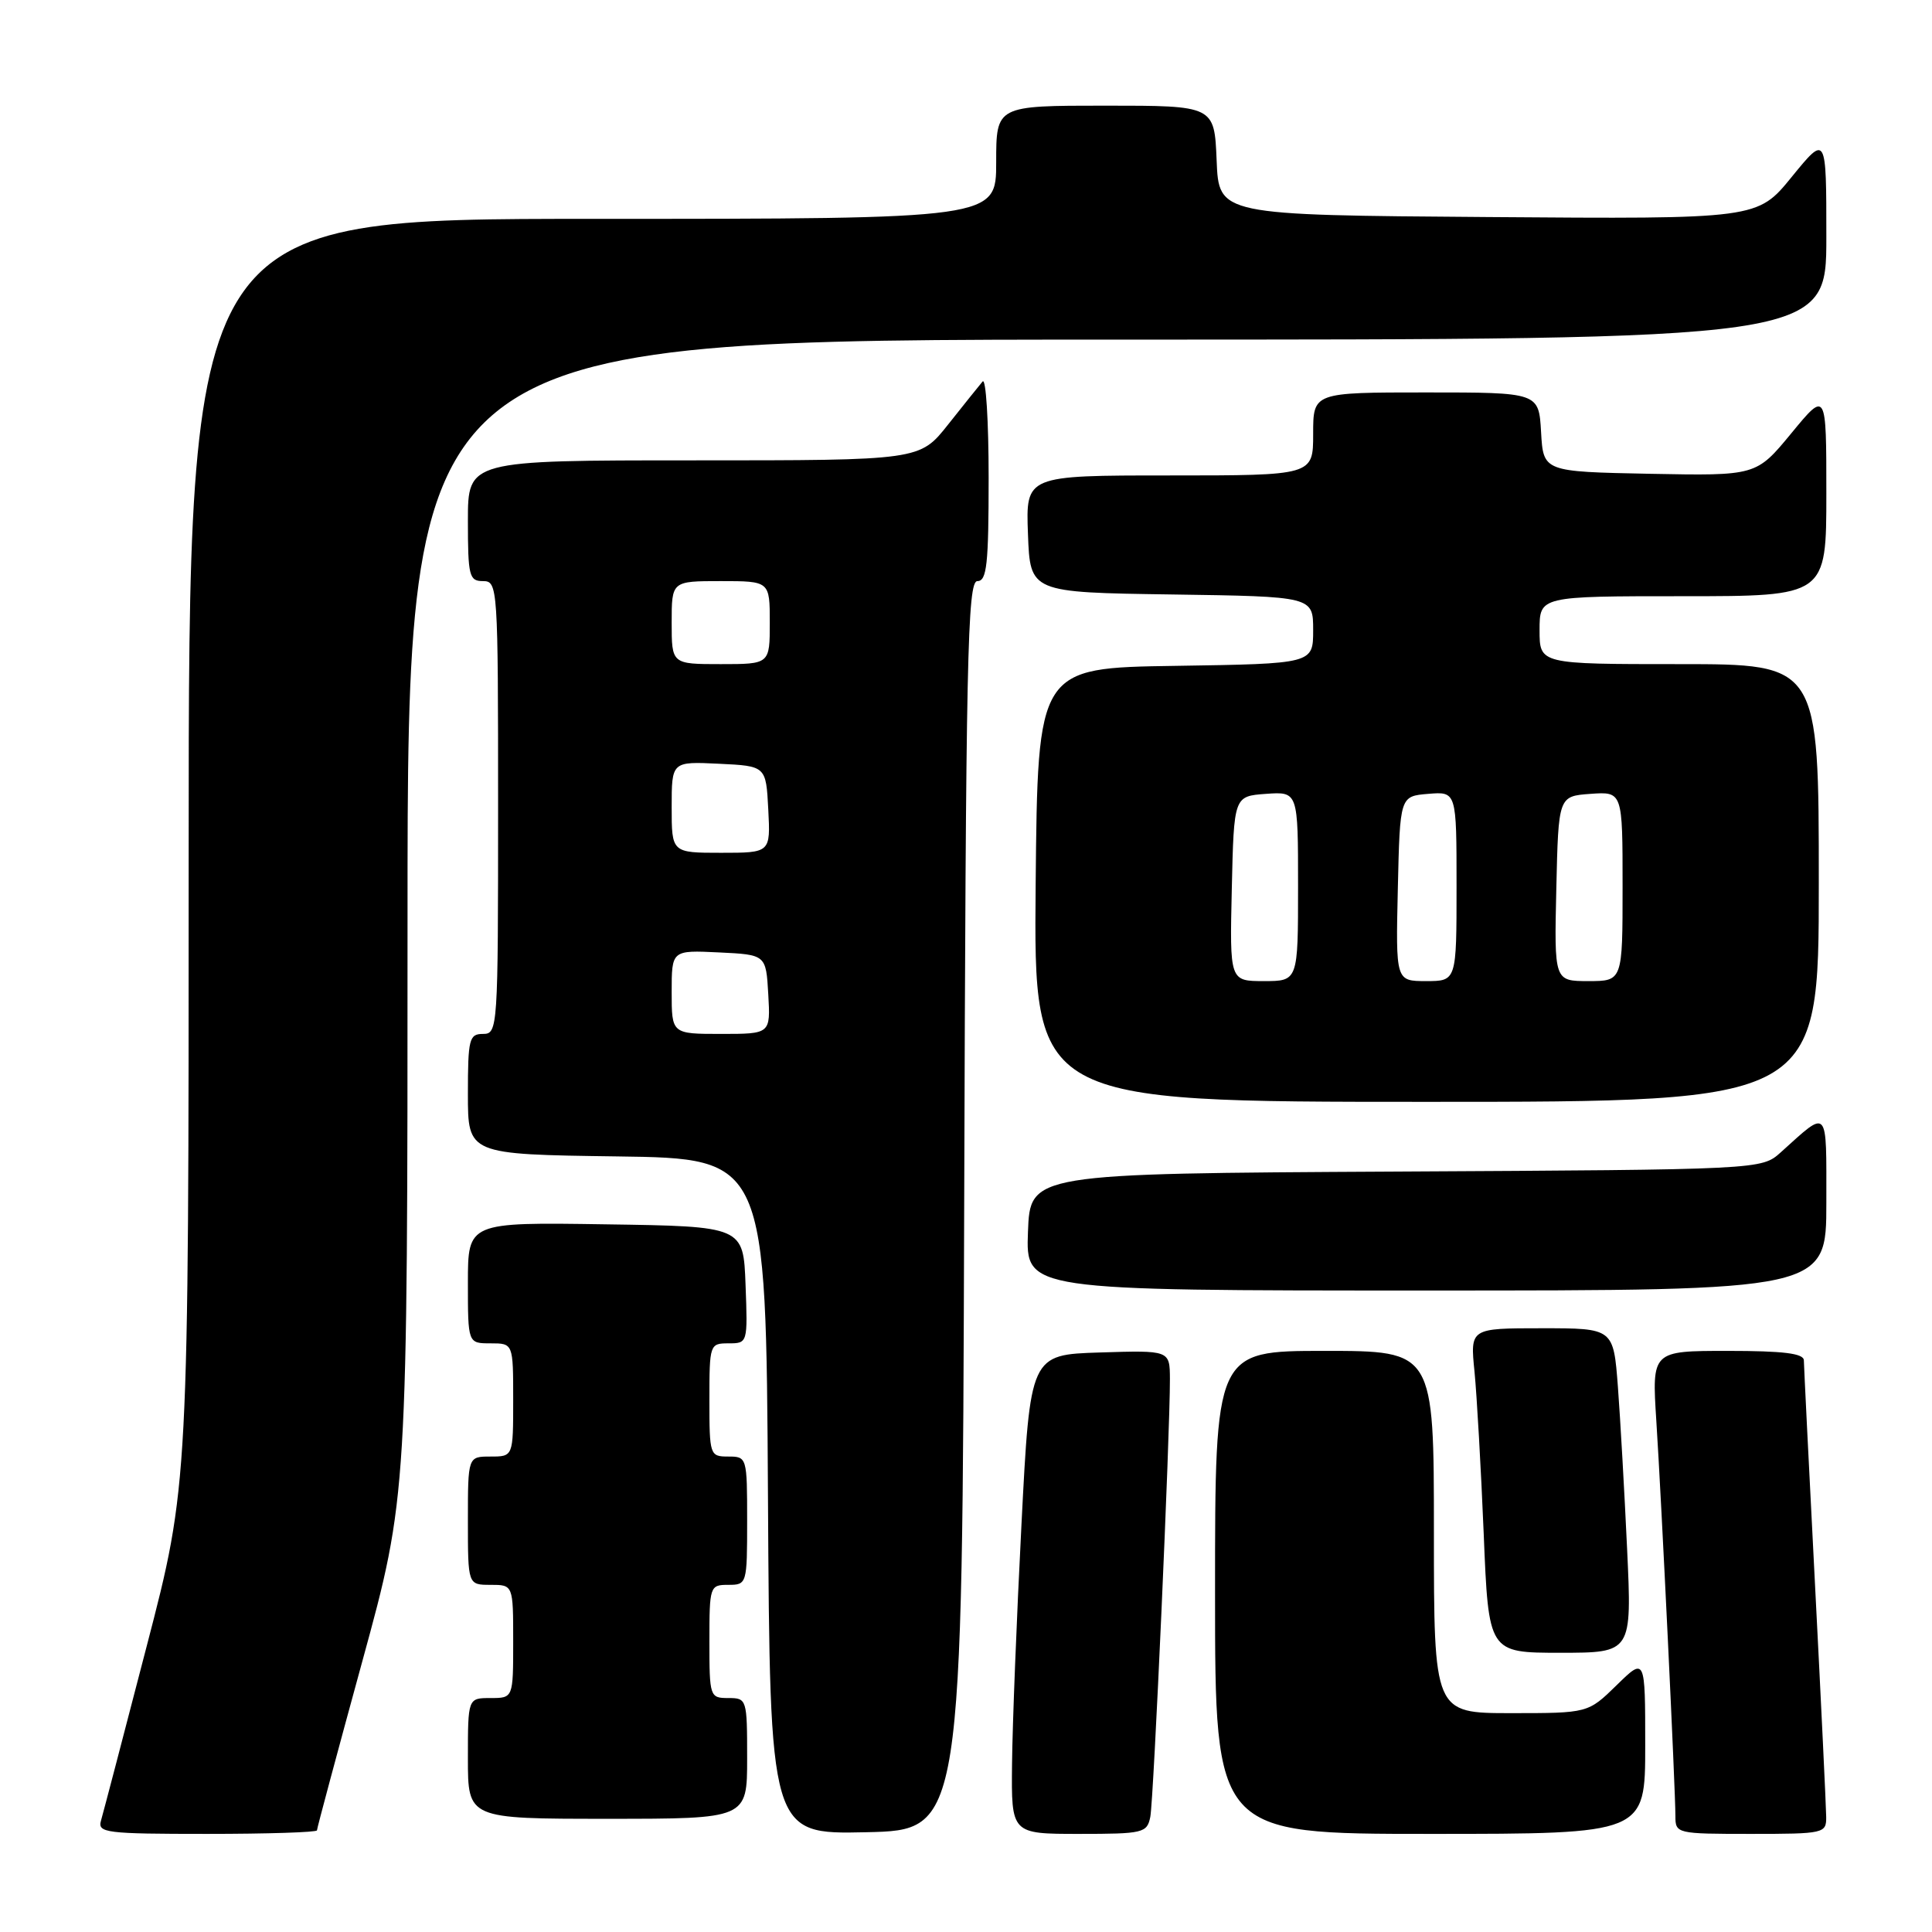 <?xml version="1.0" encoding="UTF-8" standalone="no"?>
<!DOCTYPE svg PUBLIC "-//W3C//DTD SVG 1.1//EN" "http://www.w3.org/Graphics/SVG/1.1/DTD/svg11.dtd" >
<svg xmlns="http://www.w3.org/2000/svg" xmlns:xlink="http://www.w3.org/1999/xlink" version="1.1" viewBox="0 0 256 256">
 <g >
 <path fill="currentColor"
d=" M 42.00 242.53 C 42.00 242.27 44.70 232.21 48.00 220.16 C 54.00 198.26 54.00 198.26 54.00 121.63 C 54.00 45.00 54.00 45.00 148.00 45.00 C 242.00 45.00 242.00 45.00 242.00 31.41 C 242.00 17.82 242.00 17.82 237.43 23.42 C 232.87 29.03 232.87 29.03 197.18 28.76 C 161.50 28.50 161.50 28.50 161.21 21.25 C 160.91 14.00 160.91 14.00 146.46 14.00 C 132.00 14.00 132.00 14.00 132.00 21.50 C 132.00 29.00 132.00 29.00 78.50 29.00 C 25.00 29.00 25.00 29.00 25.00 112.87 C 25.00 196.74 25.00 196.74 19.44 218.12 C 16.39 229.88 13.66 240.29 13.38 241.25 C 12.91 242.86 14.03 243.00 27.43 243.00 C 35.44 243.00 42.00 242.79 42.00 242.53 Z  M 127.76 159.75 C 127.98 87.12 128.19 77.00 129.51 77.00 C 130.76 77.00 131.00 74.79 131.00 63.30 C 131.00 55.77 130.64 50.03 130.20 50.55 C 129.76 51.07 127.70 53.64 125.63 56.25 C 121.87 61.00 121.87 61.00 91.93 61.00 C 62.00 61.00 62.00 61.00 62.00 69.00 C 62.00 76.33 62.17 77.00 64.00 77.00 C 65.96 77.00 66.00 77.67 66.00 107.00 C 66.00 136.33 65.96 137.00 64.00 137.00 C 62.17 137.00 62.00 137.67 62.00 144.98 C 62.00 152.96 62.00 152.96 81.75 153.23 C 101.50 153.50 101.50 153.50 101.76 198.28 C 102.02 243.06 102.02 243.06 114.76 242.78 C 127.50 242.50 127.50 242.50 127.76 159.75 Z  M 152.42 240.75 C 152.87 238.51 155.04 189.93 155.02 182.71 C 155.00 178.92 155.00 178.92 145.75 179.21 C 136.50 179.50 136.50 179.50 135.35 202.00 C 134.71 214.38 134.15 228.66 134.10 233.75 C 134.00 243.00 134.00 243.00 142.98 243.00 C 151.49 243.00 151.99 242.88 152.42 240.75 Z  M 218.00 231.30 C 218.00 219.59 218.00 219.59 214.21 223.30 C 210.42 227.00 210.42 227.00 200.21 227.00 C 190.00 227.00 190.00 227.00 190.00 203.00 C 190.00 179.00 190.00 179.00 175.50 179.00 C 161.00 179.00 161.00 179.00 161.00 211.00 C 161.00 243.00 161.00 243.00 189.50 243.00 C 218.00 243.00 218.00 243.00 218.00 231.30 Z  M 241.98 240.75 C 241.97 239.51 241.31 225.68 240.50 210.00 C 239.69 194.32 239.03 180.94 239.02 180.25 C 239.00 179.33 236.31 179.00 228.94 179.00 C 218.88 179.00 218.88 179.00 219.47 188.25 C 220.16 198.92 222.00 237.15 222.00 240.65 C 222.00 242.96 222.17 243.00 232.00 243.00 C 241.71 243.00 242.00 242.93 241.98 240.75 Z  M 99.00 233.00 C 99.00 225.13 98.96 225.00 96.50 225.00 C 94.06 225.00 94.00 224.83 94.00 217.50 C 94.00 210.17 94.06 210.00 96.50 210.00 C 98.97 210.00 99.00 209.90 99.00 201.50 C 99.00 193.10 98.97 193.00 96.50 193.00 C 94.06 193.00 94.00 192.83 94.00 185.50 C 94.00 178.13 94.05 178.00 96.54 178.00 C 99.07 178.00 99.08 177.96 98.79 170.25 C 98.50 162.50 98.50 162.50 80.25 162.23 C 62.00 161.95 62.00 161.95 62.00 169.98 C 62.00 178.00 62.00 178.00 65.00 178.00 C 68.00 178.00 68.00 178.00 68.00 185.50 C 68.00 193.00 68.00 193.00 65.00 193.00 C 62.00 193.00 62.00 193.00 62.00 201.50 C 62.00 210.00 62.00 210.00 65.00 210.00 C 68.00 210.00 68.00 210.00 68.00 217.50 C 68.00 225.00 68.00 225.00 65.00 225.00 C 62.00 225.00 62.00 225.00 62.00 233.00 C 62.00 241.00 62.00 241.00 80.50 241.00 C 99.00 241.00 99.00 241.00 99.00 233.00 Z  M 215.60 205.25 C 215.25 197.69 214.70 188.01 214.38 183.75 C 213.79 176.00 213.79 176.00 204.30 176.00 C 194.80 176.00 194.80 176.00 195.38 181.75 C 195.69 184.91 196.24 194.59 196.60 203.25 C 197.24 219.00 197.24 219.00 206.74 219.00 C 216.24 219.00 216.24 219.00 215.60 205.25 Z  M 242.00 159.38 C 242.00 146.55 242.35 146.93 235.96 152.69 C 233.41 154.98 233.41 154.98 184.96 155.24 C 136.50 155.50 136.50 155.50 136.21 163.25 C 135.92 171.00 135.92 171.00 188.96 171.00 C 242.00 171.00 242.00 171.00 242.00 159.38 Z  M 241.00 117.00 C 241.00 88.00 241.00 88.00 222.50 88.00 C 204.00 88.00 204.00 88.00 204.00 83.50 C 204.00 79.00 204.00 79.00 223.00 79.00 C 242.00 79.00 242.00 79.00 242.00 65.39 C 242.00 51.77 242.00 51.77 237.36 57.41 C 232.71 63.05 232.71 63.05 218.61 62.78 C 204.50 62.50 204.50 62.50 204.20 57.25 C 203.90 52.00 203.90 52.00 188.95 52.00 C 174.00 52.00 174.00 52.00 174.00 57.50 C 174.00 63.00 174.00 63.00 154.96 63.00 C 135.92 63.00 135.92 63.00 136.21 70.75 C 136.50 78.50 136.50 78.50 155.25 78.77 C 174.00 79.04 174.00 79.04 174.00 83.50 C 174.00 87.95 174.00 87.95 155.75 88.23 C 137.50 88.50 137.50 88.50 137.23 117.25 C 136.97 146.00 136.97 146.00 188.98 146.00 C 241.00 146.00 241.00 146.00 241.00 117.00 Z  M 89.00 131.45 C 89.00 125.90 89.00 125.90 95.25 126.20 C 101.50 126.50 101.50 126.50 101.80 131.75 C 102.10 137.00 102.10 137.00 95.55 137.00 C 89.00 137.00 89.00 137.00 89.00 131.45 Z  M 89.00 106.95 C 89.00 100.90 89.00 100.90 95.25 101.20 C 101.50 101.50 101.50 101.50 101.80 107.25 C 102.10 113.00 102.10 113.00 95.55 113.00 C 89.00 113.00 89.00 113.00 89.00 106.95 Z  M 89.00 82.50 C 89.00 77.00 89.00 77.00 95.50 77.00 C 102.00 77.00 102.00 77.00 102.00 82.50 C 102.00 88.00 102.00 88.00 95.50 88.00 C 89.00 88.00 89.00 88.00 89.00 82.50 Z  M 163.22 117.75 C 163.50 105.50 163.50 105.50 167.75 105.19 C 172.00 104.89 172.00 104.89 172.00 117.44 C 172.00 130.00 172.00 130.00 167.47 130.00 C 162.94 130.00 162.94 130.00 163.22 117.75 Z  M 185.22 117.75 C 185.50 105.50 185.50 105.50 189.25 105.19 C 193.00 104.88 193.00 104.88 193.00 117.44 C 193.00 130.00 193.00 130.00 188.97 130.00 C 184.94 130.00 184.94 130.00 185.22 117.75 Z  M 206.22 117.75 C 206.50 105.50 206.50 105.50 210.75 105.19 C 215.00 104.89 215.00 104.89 215.00 117.44 C 215.00 130.00 215.00 130.00 210.47 130.00 C 205.94 130.00 205.94 130.00 206.22 117.75 Z "/>
</g>
</svg>